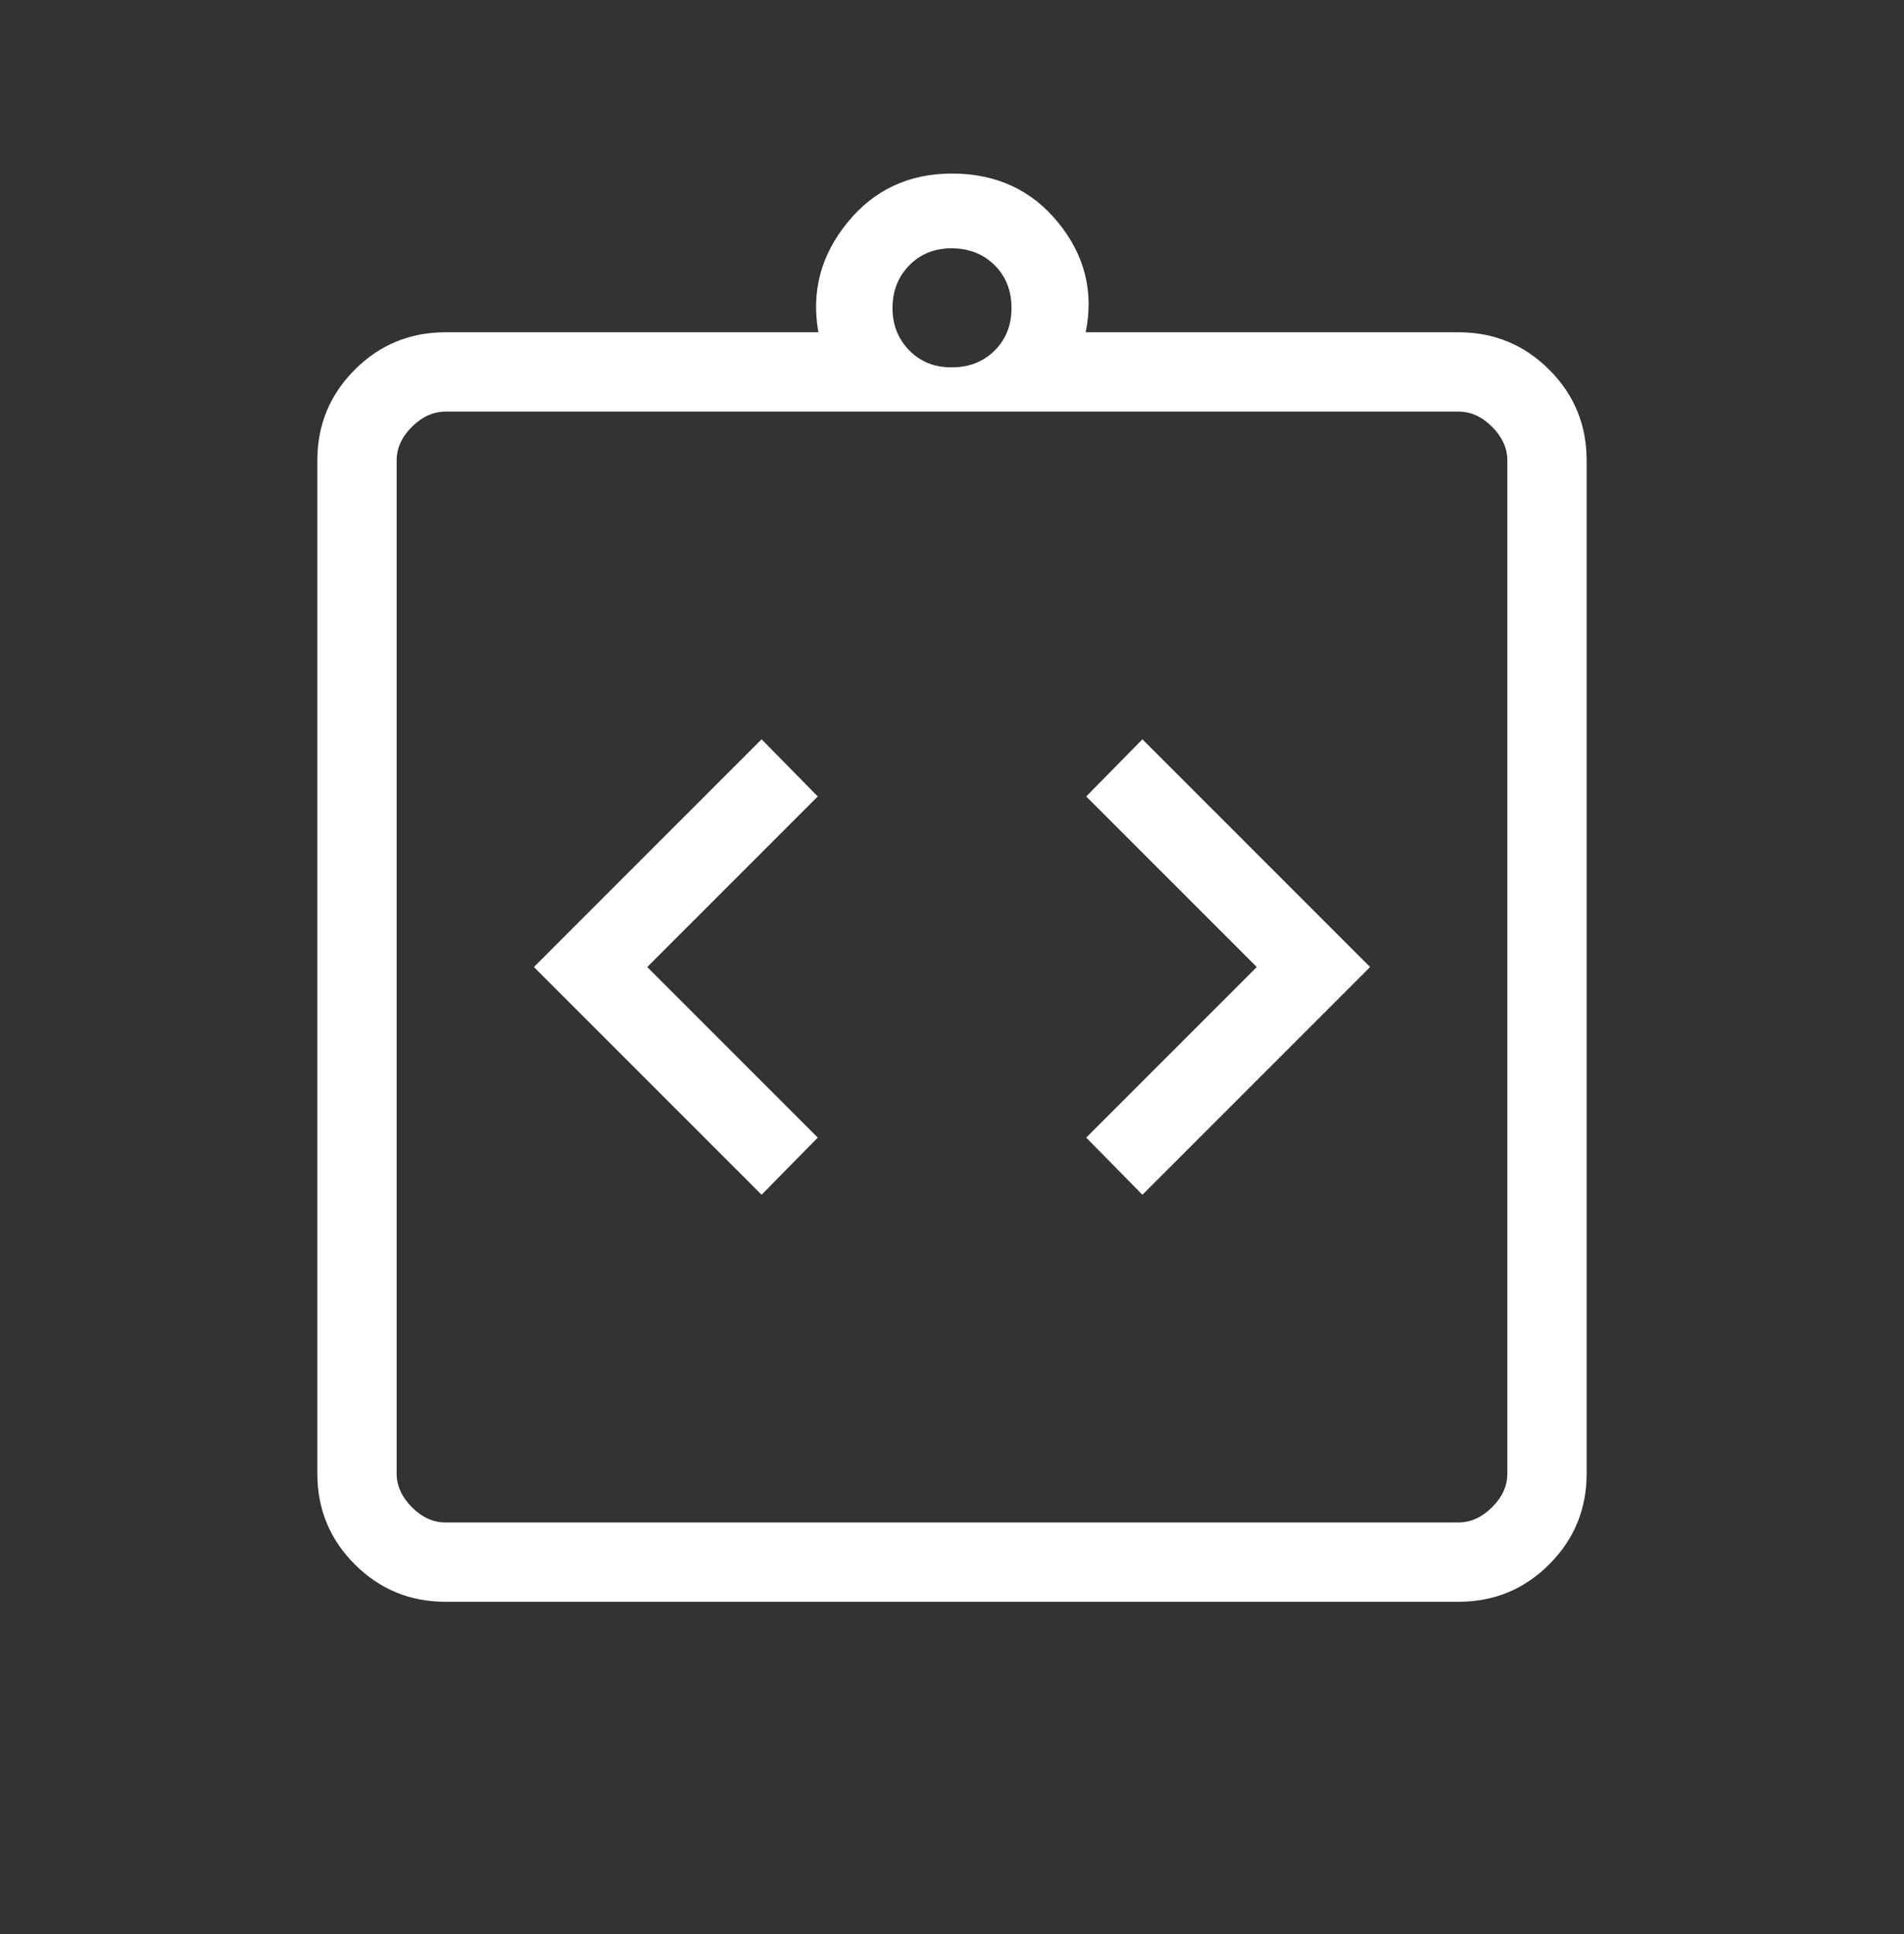 <svg width="64" height="65" viewBox="0 0 64 65" fill="none" xmlns="http://www.w3.org/2000/svg">
<rect x="0" y="0" width="64" height="65" fill="#333333" stroke="none"/>
<path d="M25.6 40.153L27.488 38.233L21.755 32.5L27.488 26.767L25.6 24.847L17.947 32.5L25.6 40.153ZM38.4 40.153L46.053 32.5L38.4 24.847L36.512 26.767L42.245 32.5L36.512 38.233L38.4 40.153ZM14.976 53.833C13.781 53.833 12.764 53.414 11.925 52.575C11.086 51.736 10.667 50.719 10.667 49.527V15.473C10.667 14.282 11.086 13.266 11.925 12.425C12.764 11.586 13.781 11.167 14.976 11.167H27.509C27.266 9.805 27.591 8.576 28.485 7.479C29.378 6.382 30.549 5.833 32 5.833C33.484 5.833 34.674 6.382 35.568 7.479C36.462 8.576 36.771 9.805 36.493 11.167H49.027C50.218 11.167 51.234 11.586 52.075 12.425C52.914 13.264 53.333 14.281 53.333 15.476V49.527C53.333 50.718 52.914 51.734 52.075 52.575C51.236 53.414 50.22 53.833 49.027 53.833H14.976ZM14.976 51.167H49.027C49.436 51.167 49.812 50.996 50.155 50.655C50.498 50.313 50.669 49.936 50.667 49.524V15.476C50.667 15.065 50.496 14.688 50.155 14.345C49.813 14.002 49.437 13.832 49.024 13.833H14.976C14.565 13.833 14.188 14.004 13.845 14.345C13.502 14.687 13.332 15.063 13.333 15.476V49.527C13.333 49.935 13.504 50.312 13.845 50.655C14.187 50.998 14.563 51.168 14.973 51.167M32 12.345C32.578 12.345 33.056 12.157 33.435 11.78C33.813 11.403 34.002 10.925 34 10.345C33.998 9.766 33.809 9.288 33.432 8.913C33.055 8.538 32.578 8.349 32 8.345C31.422 8.342 30.945 8.531 30.568 8.913C30.191 9.296 30.002 9.773 30 10.345C29.998 10.918 30.188 11.396 30.568 11.78C30.948 12.164 31.426 12.352 32 12.345Z" fill="white"/>
</svg>
